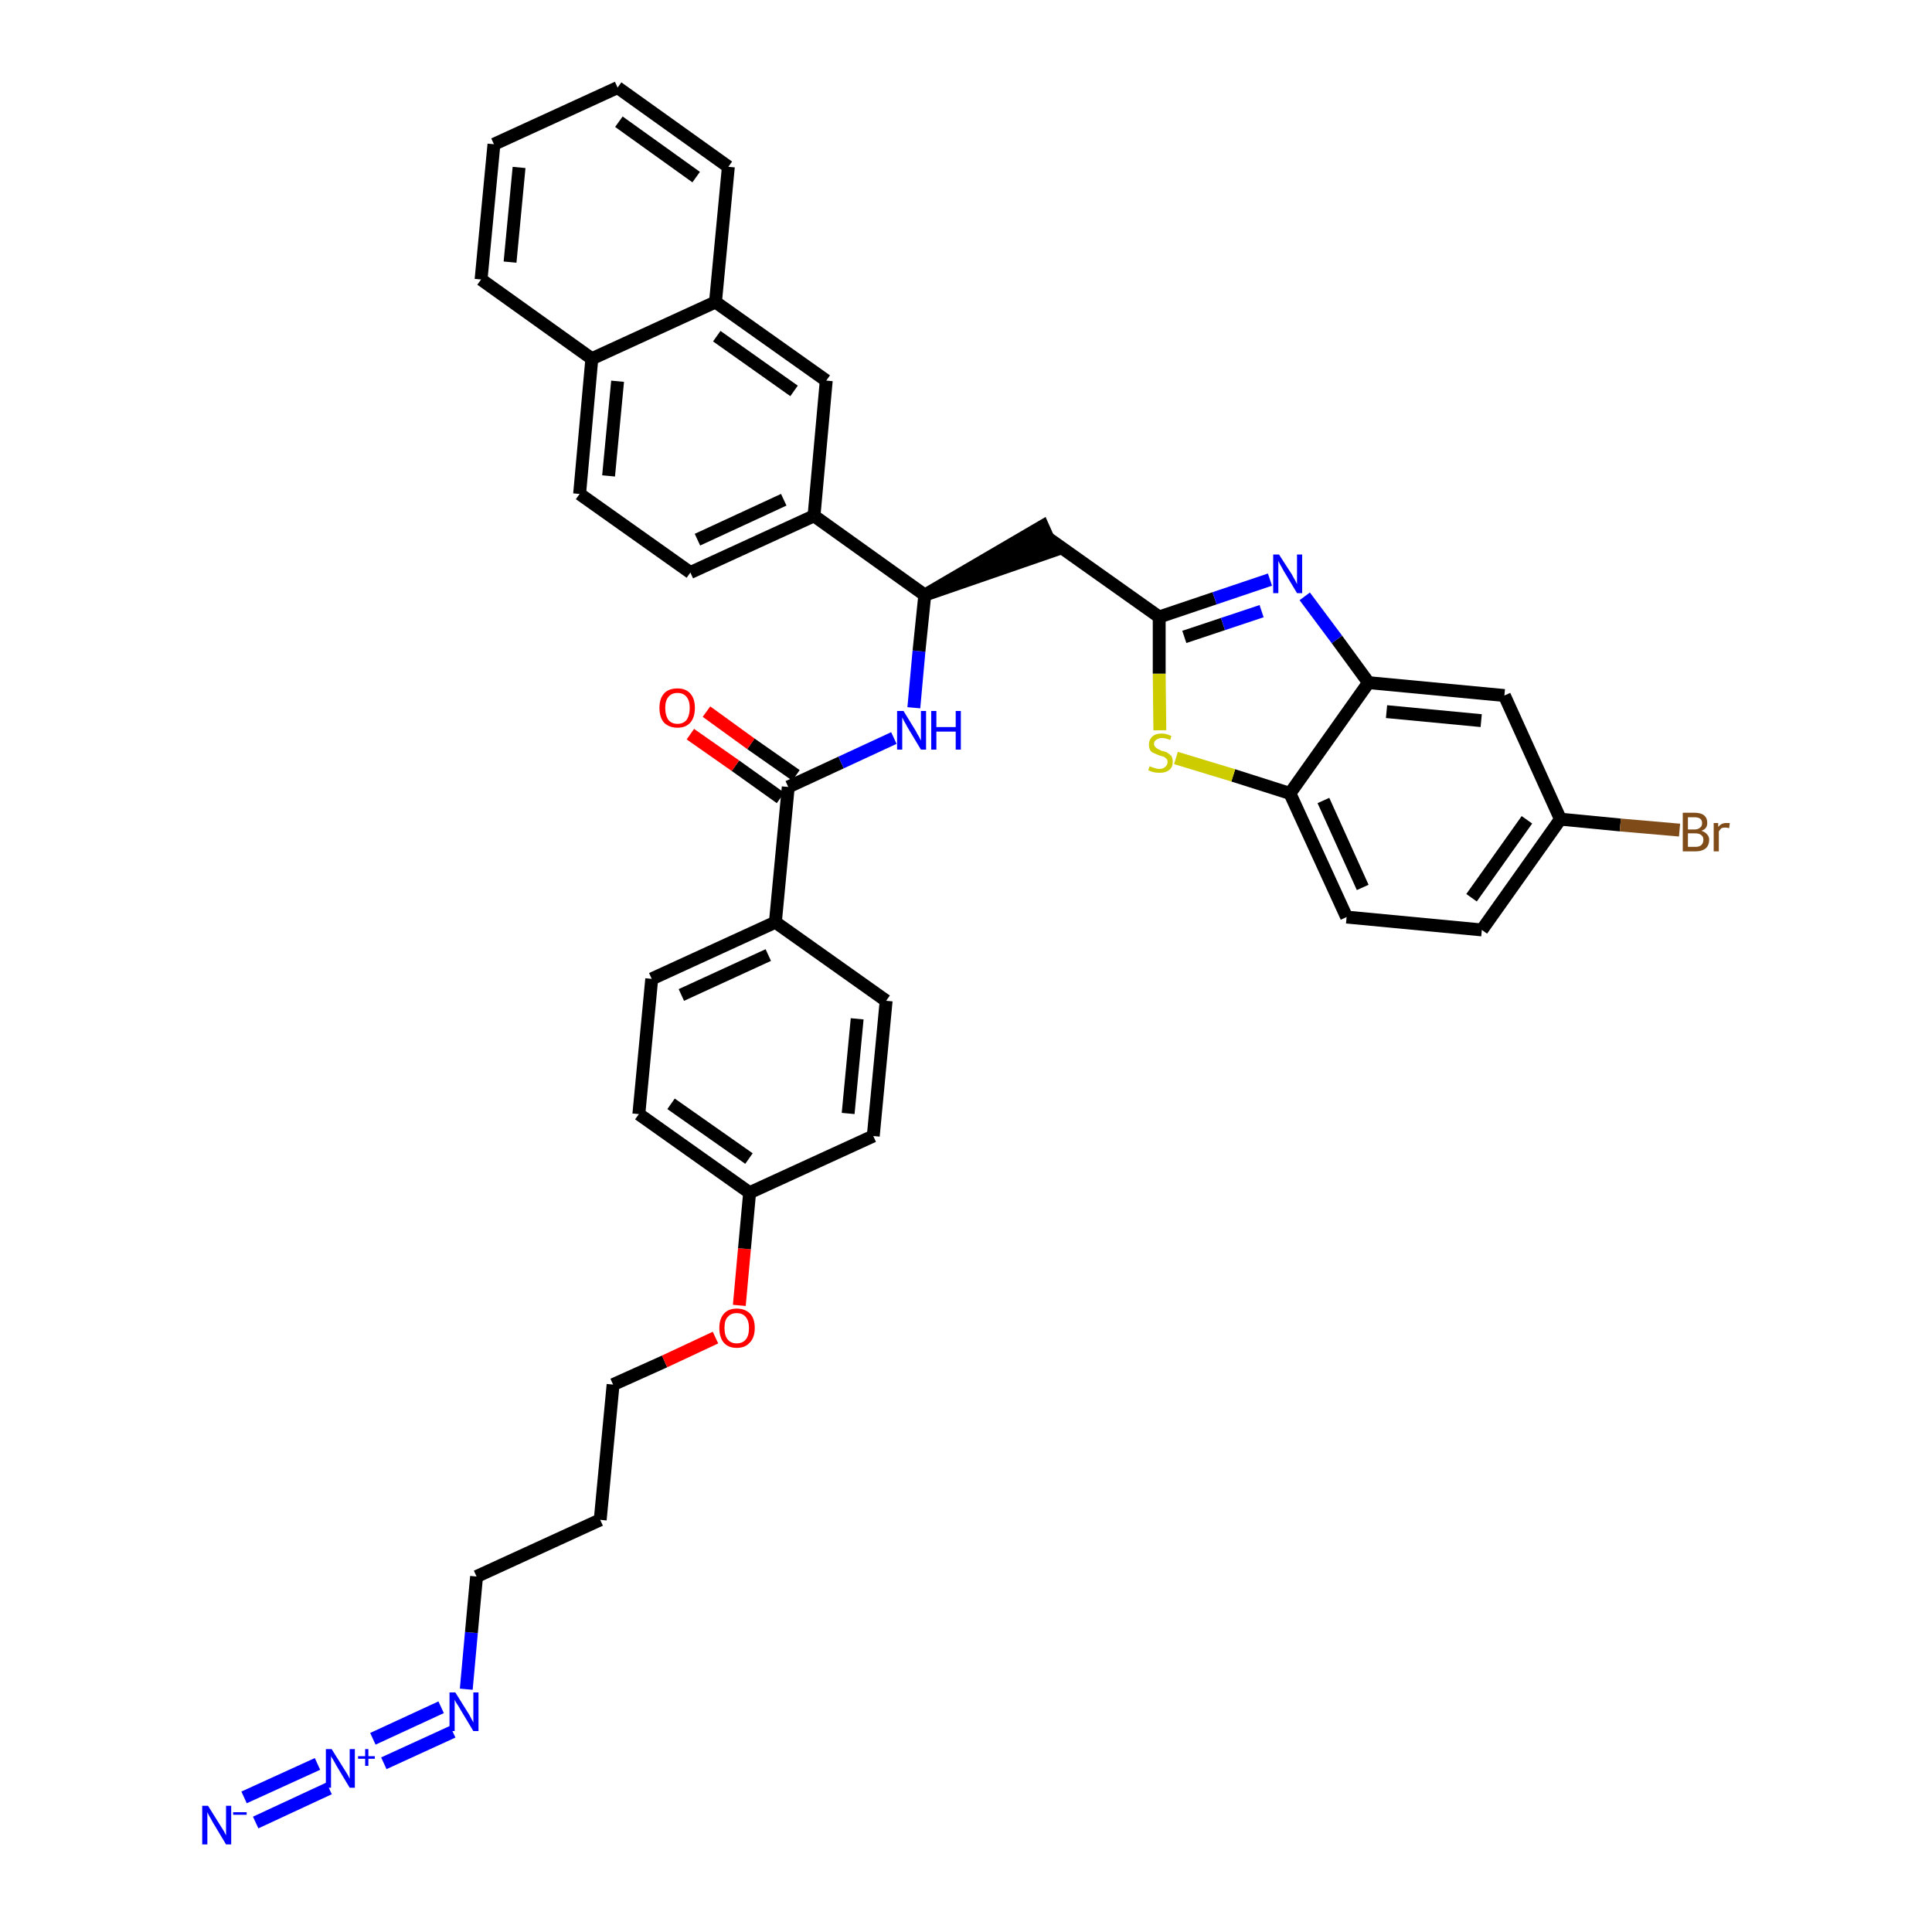 <?xml version='1.0' encoding='iso-8859-1'?>
<svg version='1.1' baseProfile='full'
              xmlns='http://www.w3.org/2000/svg'
                      xmlns:rdkit='http://www.rdkit.org/xml'
                      xmlns:xlink='http://www.w3.org/1999/xlink'
                  xml:space='preserve'
width='300px' height='300px' viewBox='0 0 300 300'>
<!-- END OF HEADER -->
<path class='bond-0 atom-0 atom-1' d='M 39.7,283.0 L 51.1,277.7' style='fill:none;fill-rule:evenodd;stroke:#0000FF;stroke-width:2.0px;stroke-linecap:butt;stroke-linejoin:miter;stroke-opacity:1' />
<path class='bond-0 atom-0 atom-1' d='M 37.9,279.1 L 49.3,273.9' style='fill:none;fill-rule:evenodd;stroke:#0000FF;stroke-width:2.0px;stroke-linecap:butt;stroke-linejoin:miter;stroke-opacity:1' />
<path class='bond-1 atom-1 atom-2' d='M 59.6,273.8 L 70.3,268.9' style='fill:none;fill-rule:evenodd;stroke:#0000FF;stroke-width:2.0px;stroke-linecap:butt;stroke-linejoin:miter;stroke-opacity:1' />
<path class='bond-1 atom-1 atom-2' d='M 57.9,270.0 L 68.5,265.1' style='fill:none;fill-rule:evenodd;stroke:#0000FF;stroke-width:2.0px;stroke-linecap:butt;stroke-linejoin:miter;stroke-opacity:1' />
<path class='bond-2 atom-2 atom-3' d='M 72.4,262.3 L 73.2,253.5' style='fill:none;fill-rule:evenodd;stroke:#0000FF;stroke-width:2.0px;stroke-linecap:butt;stroke-linejoin:miter;stroke-opacity:1' />
<path class='bond-2 atom-2 atom-3' d='M 73.2,253.5 L 74.0,244.8' style='fill:none;fill-rule:evenodd;stroke:#000000;stroke-width:2.0px;stroke-linecap:butt;stroke-linejoin:miter;stroke-opacity:1' />
<path class='bond-3 atom-3 atom-4' d='M 74.0,244.8 L 93.2,236.0' style='fill:none;fill-rule:evenodd;stroke:#000000;stroke-width:2.0px;stroke-linecap:butt;stroke-linejoin:miter;stroke-opacity:1' />
<path class='bond-4 atom-4 atom-5' d='M 93.2,236.0 L 95.2,215.0' style='fill:none;fill-rule:evenodd;stroke:#000000;stroke-width:2.0px;stroke-linecap:butt;stroke-linejoin:miter;stroke-opacity:1' />
<path class='bond-5 atom-5 atom-6' d='M 95.2,215.0 L 103.2,211.4' style='fill:none;fill-rule:evenodd;stroke:#000000;stroke-width:2.0px;stroke-linecap:butt;stroke-linejoin:miter;stroke-opacity:1' />
<path class='bond-5 atom-5 atom-6' d='M 103.2,211.4 L 111.1,207.7' style='fill:none;fill-rule:evenodd;stroke:#FF0000;stroke-width:2.0px;stroke-linecap:butt;stroke-linejoin:miter;stroke-opacity:1' />
<path class='bond-6 atom-6 atom-7' d='M 114.8,202.7 L 115.6,193.9' style='fill:none;fill-rule:evenodd;stroke:#FF0000;stroke-width:2.0px;stroke-linecap:butt;stroke-linejoin:miter;stroke-opacity:1' />
<path class='bond-6 atom-6 atom-7' d='M 115.6,193.9 L 116.4,185.2' style='fill:none;fill-rule:evenodd;stroke:#000000;stroke-width:2.0px;stroke-linecap:butt;stroke-linejoin:miter;stroke-opacity:1' />
<path class='bond-7 atom-7 atom-8' d='M 116.4,185.2 L 99.2,173.0' style='fill:none;fill-rule:evenodd;stroke:#000000;stroke-width:2.0px;stroke-linecap:butt;stroke-linejoin:miter;stroke-opacity:1' />
<path class='bond-7 atom-7 atom-8' d='M 116.3,179.9 L 104.2,171.4' style='fill:none;fill-rule:evenodd;stroke:#000000;stroke-width:2.0px;stroke-linecap:butt;stroke-linejoin:miter;stroke-opacity:1' />
<path class='bond-37 atom-37 atom-7' d='M 135.6,176.4 L 116.4,185.2' style='fill:none;fill-rule:evenodd;stroke:#000000;stroke-width:2.0px;stroke-linecap:butt;stroke-linejoin:miter;stroke-opacity:1' />
<path class='bond-8 atom-8 atom-9' d='M 99.2,173.0 L 101.2,152.0' style='fill:none;fill-rule:evenodd;stroke:#000000;stroke-width:2.0px;stroke-linecap:butt;stroke-linejoin:miter;stroke-opacity:1' />
<path class='bond-9 atom-9 atom-10' d='M 101.2,152.0 L 120.4,143.2' style='fill:none;fill-rule:evenodd;stroke:#000000;stroke-width:2.0px;stroke-linecap:butt;stroke-linejoin:miter;stroke-opacity:1' />
<path class='bond-9 atom-9 atom-10' d='M 105.8,154.5 L 119.3,148.3' style='fill:none;fill-rule:evenodd;stroke:#000000;stroke-width:2.0px;stroke-linecap:butt;stroke-linejoin:miter;stroke-opacity:1' />
<path class='bond-10 atom-10 atom-11' d='M 120.4,143.2 L 122.4,122.2' style='fill:none;fill-rule:evenodd;stroke:#000000;stroke-width:2.0px;stroke-linecap:butt;stroke-linejoin:miter;stroke-opacity:1' />
<path class='bond-35 atom-10 atom-36' d='M 120.4,143.2 L 137.6,155.4' style='fill:none;fill-rule:evenodd;stroke:#000000;stroke-width:2.0px;stroke-linecap:butt;stroke-linejoin:miter;stroke-opacity:1' />
<path class='bond-11 atom-11 atom-12' d='M 123.6,120.4 L 116.6,115.5' style='fill:none;fill-rule:evenodd;stroke:#000000;stroke-width:2.0px;stroke-linecap:butt;stroke-linejoin:miter;stroke-opacity:1' />
<path class='bond-11 atom-11 atom-12' d='M 116.6,115.5 L 109.7,110.5' style='fill:none;fill-rule:evenodd;stroke:#FF0000;stroke-width:2.0px;stroke-linecap:butt;stroke-linejoin:miter;stroke-opacity:1' />
<path class='bond-11 atom-11 atom-12' d='M 121.2,123.9 L 114.2,118.9' style='fill:none;fill-rule:evenodd;stroke:#000000;stroke-width:2.0px;stroke-linecap:butt;stroke-linejoin:miter;stroke-opacity:1' />
<path class='bond-11 atom-11 atom-12' d='M 114.2,118.9 L 107.2,114.0' style='fill:none;fill-rule:evenodd;stroke:#FF0000;stroke-width:2.0px;stroke-linecap:butt;stroke-linejoin:miter;stroke-opacity:1' />
<path class='bond-12 atom-11 atom-13' d='M 122.4,122.2 L 130.6,118.4' style='fill:none;fill-rule:evenodd;stroke:#000000;stroke-width:2.0px;stroke-linecap:butt;stroke-linejoin:miter;stroke-opacity:1' />
<path class='bond-12 atom-11 atom-13' d='M 130.6,118.4 L 138.8,114.6' style='fill:none;fill-rule:evenodd;stroke:#0000FF;stroke-width:2.0px;stroke-linecap:butt;stroke-linejoin:miter;stroke-opacity:1' />
<path class='bond-13 atom-13 atom-14' d='M 141.9,109.9 L 142.7,101.1' style='fill:none;fill-rule:evenodd;stroke:#0000FF;stroke-width:2.0px;stroke-linecap:butt;stroke-linejoin:miter;stroke-opacity:1' />
<path class='bond-13 atom-13 atom-14' d='M 142.7,101.1 L 143.6,92.4' style='fill:none;fill-rule:evenodd;stroke:#000000;stroke-width:2.0px;stroke-linecap:butt;stroke-linejoin:miter;stroke-opacity:1' />
<path class='bond-14 atom-14 atom-15' d='M 143.6,92.4 L 163.6,85.5 L 161.9,81.7 Z' style='fill:#000000;fill-rule:evenodd;fill-opacity:1;stroke:#000000;stroke-width:2.0px;stroke-linecap:butt;stroke-linejoin:miter;stroke-opacity:1;' />
<path class='bond-25 atom-14 atom-26' d='M 143.6,92.4 L 126.4,80.1' style='fill:none;fill-rule:evenodd;stroke:#000000;stroke-width:2.0px;stroke-linecap:butt;stroke-linejoin:miter;stroke-opacity:1' />
<path class='bond-15 atom-15 atom-16' d='M 162.8,83.6 L 180.0,95.8' style='fill:none;fill-rule:evenodd;stroke:#000000;stroke-width:2.0px;stroke-linecap:butt;stroke-linejoin:miter;stroke-opacity:1' />
<path class='bond-16 atom-16 atom-17' d='M 180.0,95.8 L 188.6,92.9' style='fill:none;fill-rule:evenodd;stroke:#000000;stroke-width:2.0px;stroke-linecap:butt;stroke-linejoin:miter;stroke-opacity:1' />
<path class='bond-16 atom-16 atom-17' d='M 188.6,92.9 L 197.2,90.0' style='fill:none;fill-rule:evenodd;stroke:#0000FF;stroke-width:2.0px;stroke-linecap:butt;stroke-linejoin:miter;stroke-opacity:1' />
<path class='bond-16 atom-16 atom-17' d='M 183.9,98.9 L 189.9,96.9' style='fill:none;fill-rule:evenodd;stroke:#000000;stroke-width:2.0px;stroke-linecap:butt;stroke-linejoin:miter;stroke-opacity:1' />
<path class='bond-16 atom-16 atom-17' d='M 189.9,96.9 L 195.9,94.9' style='fill:none;fill-rule:evenodd;stroke:#0000FF;stroke-width:2.0px;stroke-linecap:butt;stroke-linejoin:miter;stroke-opacity:1' />
<path class='bond-38 atom-25 atom-16' d='M 180.1,113.4 L 180.0,104.6' style='fill:none;fill-rule:evenodd;stroke:#CCCC00;stroke-width:2.0px;stroke-linecap:butt;stroke-linejoin:miter;stroke-opacity:1' />
<path class='bond-38 atom-25 atom-16' d='M 180.0,104.6 L 180.0,95.8' style='fill:none;fill-rule:evenodd;stroke:#000000;stroke-width:2.0px;stroke-linecap:butt;stroke-linejoin:miter;stroke-opacity:1' />
<path class='bond-17 atom-17 atom-18' d='M 202.6,92.6 L 207.6,99.3' style='fill:none;fill-rule:evenodd;stroke:#0000FF;stroke-width:2.0px;stroke-linecap:butt;stroke-linejoin:miter;stroke-opacity:1' />
<path class='bond-17 atom-17 atom-18' d='M 207.6,99.3 L 212.5,106.0' style='fill:none;fill-rule:evenodd;stroke:#000000;stroke-width:2.0px;stroke-linecap:butt;stroke-linejoin:miter;stroke-opacity:1' />
<path class='bond-18 atom-18 atom-19' d='M 212.5,106.0 L 233.6,108.0' style='fill:none;fill-rule:evenodd;stroke:#000000;stroke-width:2.0px;stroke-linecap:butt;stroke-linejoin:miter;stroke-opacity:1' />
<path class='bond-18 atom-18 atom-19' d='M 215.3,110.5 L 230.0,111.9' style='fill:none;fill-rule:evenodd;stroke:#000000;stroke-width:2.0px;stroke-linecap:butt;stroke-linejoin:miter;stroke-opacity:1' />
<path class='bond-40 atom-24 atom-18' d='M 200.3,123.2 L 212.5,106.0' style='fill:none;fill-rule:evenodd;stroke:#000000;stroke-width:2.0px;stroke-linecap:butt;stroke-linejoin:miter;stroke-opacity:1' />
<path class='bond-19 atom-19 atom-20' d='M 233.6,108.0 L 242.3,127.2' style='fill:none;fill-rule:evenodd;stroke:#000000;stroke-width:2.0px;stroke-linecap:butt;stroke-linejoin:miter;stroke-opacity:1' />
<path class='bond-20 atom-20 atom-21' d='M 242.3,127.2 L 251.6,128.1' style='fill:none;fill-rule:evenodd;stroke:#000000;stroke-width:2.0px;stroke-linecap:butt;stroke-linejoin:miter;stroke-opacity:1' />
<path class='bond-20 atom-20 atom-21' d='M 251.6,128.1 L 260.8,128.9' style='fill:none;fill-rule:evenodd;stroke:#7F4C19;stroke-width:2.0px;stroke-linecap:butt;stroke-linejoin:miter;stroke-opacity:1' />
<path class='bond-21 atom-20 atom-22' d='M 242.3,127.2 L 230.1,144.4' style='fill:none;fill-rule:evenodd;stroke:#000000;stroke-width:2.0px;stroke-linecap:butt;stroke-linejoin:miter;stroke-opacity:1' />
<path class='bond-21 atom-20 atom-22' d='M 237.1,127.3 L 228.5,139.4' style='fill:none;fill-rule:evenodd;stroke:#000000;stroke-width:2.0px;stroke-linecap:butt;stroke-linejoin:miter;stroke-opacity:1' />
<path class='bond-22 atom-22 atom-23' d='M 230.1,144.4 L 209.1,142.4' style='fill:none;fill-rule:evenodd;stroke:#000000;stroke-width:2.0px;stroke-linecap:butt;stroke-linejoin:miter;stroke-opacity:1' />
<path class='bond-23 atom-23 atom-24' d='M 209.1,142.4 L 200.3,123.2' style='fill:none;fill-rule:evenodd;stroke:#000000;stroke-width:2.0px;stroke-linecap:butt;stroke-linejoin:miter;stroke-opacity:1' />
<path class='bond-23 atom-23 atom-24' d='M 211.6,137.8 L 205.5,124.3' style='fill:none;fill-rule:evenodd;stroke:#000000;stroke-width:2.0px;stroke-linecap:butt;stroke-linejoin:miter;stroke-opacity:1' />
<path class='bond-24 atom-24 atom-25' d='M 200.3,123.2 L 191.5,120.4' style='fill:none;fill-rule:evenodd;stroke:#000000;stroke-width:2.0px;stroke-linecap:butt;stroke-linejoin:miter;stroke-opacity:1' />
<path class='bond-24 atom-24 atom-25' d='M 191.5,120.4 L 182.6,117.7' style='fill:none;fill-rule:evenodd;stroke:#CCCC00;stroke-width:2.0px;stroke-linecap:butt;stroke-linejoin:miter;stroke-opacity:1' />
<path class='bond-26 atom-26 atom-27' d='M 126.4,80.1 L 107.2,88.9' style='fill:none;fill-rule:evenodd;stroke:#000000;stroke-width:2.0px;stroke-linecap:butt;stroke-linejoin:miter;stroke-opacity:1' />
<path class='bond-26 atom-26 atom-27' d='M 121.7,77.6 L 108.3,83.8' style='fill:none;fill-rule:evenodd;stroke:#000000;stroke-width:2.0px;stroke-linecap:butt;stroke-linejoin:miter;stroke-opacity:1' />
<path class='bond-39 atom-35 atom-26' d='M 128.3,59.1 L 126.4,80.1' style='fill:none;fill-rule:evenodd;stroke:#000000;stroke-width:2.0px;stroke-linecap:butt;stroke-linejoin:miter;stroke-opacity:1' />
<path class='bond-27 atom-27 atom-28' d='M 107.2,88.9 L 90.0,76.7' style='fill:none;fill-rule:evenodd;stroke:#000000;stroke-width:2.0px;stroke-linecap:butt;stroke-linejoin:miter;stroke-opacity:1' />
<path class='bond-28 atom-28 atom-29' d='M 90.0,76.7 L 91.9,55.7' style='fill:none;fill-rule:evenodd;stroke:#000000;stroke-width:2.0px;stroke-linecap:butt;stroke-linejoin:miter;stroke-opacity:1' />
<path class='bond-28 atom-28 atom-29' d='M 94.5,73.9 L 95.9,59.2' style='fill:none;fill-rule:evenodd;stroke:#000000;stroke-width:2.0px;stroke-linecap:butt;stroke-linejoin:miter;stroke-opacity:1' />
<path class='bond-29 atom-29 atom-30' d='M 91.9,55.7 L 74.7,43.4' style='fill:none;fill-rule:evenodd;stroke:#000000;stroke-width:2.0px;stroke-linecap:butt;stroke-linejoin:miter;stroke-opacity:1' />
<path class='bond-41 atom-34 atom-29' d='M 111.1,46.9 L 91.9,55.7' style='fill:none;fill-rule:evenodd;stroke:#000000;stroke-width:2.0px;stroke-linecap:butt;stroke-linejoin:miter;stroke-opacity:1' />
<path class='bond-30 atom-30 atom-31' d='M 74.7,43.4 L 76.7,22.4' style='fill:none;fill-rule:evenodd;stroke:#000000;stroke-width:2.0px;stroke-linecap:butt;stroke-linejoin:miter;stroke-opacity:1' />
<path class='bond-30 atom-30 atom-31' d='M 79.2,40.7 L 80.6,26.0' style='fill:none;fill-rule:evenodd;stroke:#000000;stroke-width:2.0px;stroke-linecap:butt;stroke-linejoin:miter;stroke-opacity:1' />
<path class='bond-31 atom-31 atom-32' d='M 76.7,22.4 L 95.9,13.6' style='fill:none;fill-rule:evenodd;stroke:#000000;stroke-width:2.0px;stroke-linecap:butt;stroke-linejoin:miter;stroke-opacity:1' />
<path class='bond-32 atom-32 atom-33' d='M 95.9,13.6 L 113.1,25.9' style='fill:none;fill-rule:evenodd;stroke:#000000;stroke-width:2.0px;stroke-linecap:butt;stroke-linejoin:miter;stroke-opacity:1' />
<path class='bond-32 atom-32 atom-33' d='M 96.1,18.9 L 108.1,27.5' style='fill:none;fill-rule:evenodd;stroke:#000000;stroke-width:2.0px;stroke-linecap:butt;stroke-linejoin:miter;stroke-opacity:1' />
<path class='bond-33 atom-33 atom-34' d='M 113.1,25.9 L 111.1,46.9' style='fill:none;fill-rule:evenodd;stroke:#000000;stroke-width:2.0px;stroke-linecap:butt;stroke-linejoin:miter;stroke-opacity:1' />
<path class='bond-34 atom-34 atom-35' d='M 111.1,46.9 L 128.3,59.1' style='fill:none;fill-rule:evenodd;stroke:#000000;stroke-width:2.0px;stroke-linecap:butt;stroke-linejoin:miter;stroke-opacity:1' />
<path class='bond-34 atom-34 atom-35' d='M 111.3,52.2 L 123.3,60.7' style='fill:none;fill-rule:evenodd;stroke:#000000;stroke-width:2.0px;stroke-linecap:butt;stroke-linejoin:miter;stroke-opacity:1' />
<path class='bond-36 atom-36 atom-37' d='M 137.6,155.4 L 135.6,176.4' style='fill:none;fill-rule:evenodd;stroke:#000000;stroke-width:2.0px;stroke-linecap:butt;stroke-linejoin:miter;stroke-opacity:1' />
<path class='bond-36 atom-36 atom-37' d='M 133.1,158.2 L 131.7,172.9' style='fill:none;fill-rule:evenodd;stroke:#000000;stroke-width:2.0px;stroke-linecap:butt;stroke-linejoin:miter;stroke-opacity:1' />
<path  class='atom-0' d='M 32.3 280.4
L 34.3 283.6
Q 34.5 283.9, 34.8 284.4
Q 35.1 285.0, 35.1 285.0
L 35.1 280.4
L 35.9 280.4
L 35.9 286.4
L 35.1 286.4
L 33.0 282.9
Q 32.8 282.5, 32.5 282.0
Q 32.3 281.6, 32.2 281.4
L 32.2 286.4
L 31.4 286.4
L 31.4 280.4
L 32.3 280.4
' fill='#0000FF'/>
<path  class='atom-0' d='M 36.2 281.4
L 38.3 281.4
L 38.3 281.8
L 36.2 281.8
L 36.2 281.4
' fill='#0000FF'/>
<path  class='atom-1' d='M 51.5 271.6
L 53.5 274.8
Q 53.7 275.1, 54.0 275.6
Q 54.3 276.2, 54.3 276.2
L 54.3 271.6
L 55.1 271.6
L 55.1 277.6
L 54.3 277.6
L 52.2 274.1
Q 52.0 273.7, 51.7 273.2
Q 51.4 272.8, 51.4 272.6
L 51.4 277.6
L 50.6 277.6
L 50.6 271.6
L 51.5 271.6
' fill='#0000FF'/>
<path  class='atom-1' d='M 55.6 272.7
L 56.7 272.7
L 56.7 271.6
L 57.2 271.6
L 57.2 272.7
L 58.2 272.7
L 58.2 273.1
L 57.2 273.1
L 57.2 274.2
L 56.7 274.2
L 56.7 273.1
L 55.6 273.1
L 55.6 272.7
' fill='#0000FF'/>
<path  class='atom-2' d='M 70.7 262.8
L 72.7 266.0
Q 72.9 266.3, 73.2 266.9
Q 73.5 267.4, 73.5 267.5
L 73.5 262.8
L 74.3 262.8
L 74.3 268.8
L 73.5 268.8
L 71.4 265.3
Q 71.2 264.9, 70.9 264.5
Q 70.6 264.0, 70.6 263.9
L 70.6 268.8
L 69.8 268.8
L 69.8 262.8
L 70.7 262.8
' fill='#0000FF'/>
<path  class='atom-6' d='M 111.7 206.2
Q 111.7 204.8, 112.4 204.0
Q 113.1 203.2, 114.4 203.2
Q 115.7 203.2, 116.5 204.0
Q 117.2 204.8, 117.2 206.2
Q 117.2 207.7, 116.4 208.5
Q 115.7 209.3, 114.4 209.3
Q 113.1 209.3, 112.4 208.5
Q 111.7 207.7, 111.7 206.2
M 114.4 208.6
Q 115.3 208.6, 115.8 208.0
Q 116.3 207.4, 116.3 206.2
Q 116.3 205.1, 115.8 204.5
Q 115.3 203.9, 114.4 203.9
Q 113.5 203.9, 113.0 204.5
Q 112.5 205.0, 112.5 206.2
Q 112.5 207.4, 113.0 208.0
Q 113.5 208.6, 114.4 208.6
' fill='#FF0000'/>
<path  class='atom-12' d='M 102.4 109.9
Q 102.4 108.5, 103.1 107.7
Q 103.8 106.9, 105.2 106.9
Q 106.5 106.9, 107.2 107.7
Q 107.9 108.5, 107.9 109.9
Q 107.9 111.4, 107.2 112.2
Q 106.5 113.0, 105.2 113.0
Q 103.9 113.0, 103.1 112.2
Q 102.4 111.4, 102.4 109.9
M 105.2 112.4
Q 106.1 112.4, 106.6 111.8
Q 107.1 111.1, 107.1 109.9
Q 107.1 108.8, 106.6 108.2
Q 106.1 107.6, 105.2 107.6
Q 104.3 107.6, 103.8 108.2
Q 103.3 108.8, 103.3 109.9
Q 103.3 111.1, 103.8 111.8
Q 104.3 112.4, 105.2 112.4
' fill='#FF0000'/>
<path  class='atom-13' d='M 140.3 110.4
L 142.2 113.5
Q 142.4 113.9, 142.7 114.4
Q 143.0 115.0, 143.0 115.0
L 143.0 110.4
L 143.8 110.4
L 143.8 116.4
L 143.0 116.4
L 140.9 112.9
Q 140.7 112.5, 140.4 112.0
Q 140.2 111.6, 140.1 111.4
L 140.1 116.4
L 139.3 116.4
L 139.3 110.4
L 140.3 110.4
' fill='#0000FF'/>
<path  class='atom-13' d='M 144.6 110.4
L 145.4 110.4
L 145.4 112.9
L 148.4 112.9
L 148.4 110.4
L 149.2 110.4
L 149.2 116.4
L 148.4 116.4
L 148.4 113.6
L 145.4 113.6
L 145.4 116.4
L 144.6 116.4
L 144.6 110.4
' fill='#0000FF'/>
<path  class='atom-17' d='M 198.6 86.1
L 200.6 89.2
Q 200.8 89.6, 201.1 90.1
Q 201.4 90.7, 201.4 90.7
L 201.4 86.1
L 202.2 86.1
L 202.2 92.1
L 201.4 92.1
L 199.3 88.6
Q 199.1 88.2, 198.8 87.7
Q 198.6 87.3, 198.5 87.1
L 198.5 92.1
L 197.7 92.1
L 197.7 86.1
L 198.6 86.1
' fill='#0000FF'/>
<path  class='atom-21' d='M 264.2 129.0
Q 264.8 129.2, 265.1 129.6
Q 265.4 129.9, 265.4 130.4
Q 265.4 131.2, 264.9 131.7
Q 264.3 132.2, 263.3 132.2
L 261.3 132.2
L 261.3 126.2
L 263.1 126.2
Q 264.1 126.2, 264.6 126.6
Q 265.1 127.0, 265.1 127.8
Q 265.1 128.7, 264.2 129.0
M 262.1 126.9
L 262.1 128.8
L 263.1 128.8
Q 263.7 128.8, 264.0 128.5
Q 264.3 128.3, 264.3 127.8
Q 264.3 126.9, 263.1 126.9
L 262.1 126.9
M 263.3 131.5
Q 263.9 131.5, 264.2 131.2
Q 264.5 130.9, 264.5 130.4
Q 264.5 129.9, 264.2 129.7
Q 263.9 129.4, 263.2 129.4
L 262.1 129.4
L 262.1 131.5
L 263.3 131.5
' fill='#7F4C19'/>
<path  class='atom-21' d='M 266.8 127.8
L 266.8 128.4
Q 267.3 127.8, 268.0 127.8
Q 268.3 127.8, 268.6 127.8
L 268.5 128.6
Q 268.1 128.5, 267.9 128.5
Q 267.6 128.5, 267.3 128.6
Q 267.1 128.8, 266.9 129.1
L 266.9 132.2
L 266.1 132.2
L 266.1 127.8
L 266.8 127.8
' fill='#7F4C19'/>
<path  class='atom-25' d='M 178.5 119.0
Q 178.6 119.0, 178.8 119.1
Q 179.1 119.2, 179.4 119.3
Q 179.7 119.4, 180.0 119.4
Q 180.6 119.4, 180.9 119.1
Q 181.3 118.8, 181.3 118.3
Q 181.3 118.0, 181.1 117.8
Q 180.9 117.6, 180.7 117.5
Q 180.4 117.4, 180.0 117.3
Q 179.5 117.1, 179.1 116.9
Q 178.8 116.8, 178.6 116.5
Q 178.4 116.1, 178.4 115.6
Q 178.4 114.9, 178.9 114.4
Q 179.4 113.9, 180.4 113.9
Q 181.1 113.9, 181.9 114.3
L 181.7 114.9
Q 181.0 114.6, 180.4 114.6
Q 179.9 114.6, 179.5 114.9
Q 179.2 115.1, 179.2 115.5
Q 179.2 115.8, 179.4 116.0
Q 179.6 116.2, 179.8 116.3
Q 180.0 116.4, 180.4 116.6
Q 181.0 116.7, 181.3 116.9
Q 181.6 117.1, 181.9 117.4
Q 182.1 117.8, 182.1 118.3
Q 182.1 119.2, 181.5 119.6
Q 181.0 120.0, 180.1 120.0
Q 179.5 120.0, 179.1 119.9
Q 178.7 119.8, 178.3 119.6
L 178.5 119.0
' fill='#CCCC00'/>
</svg>
